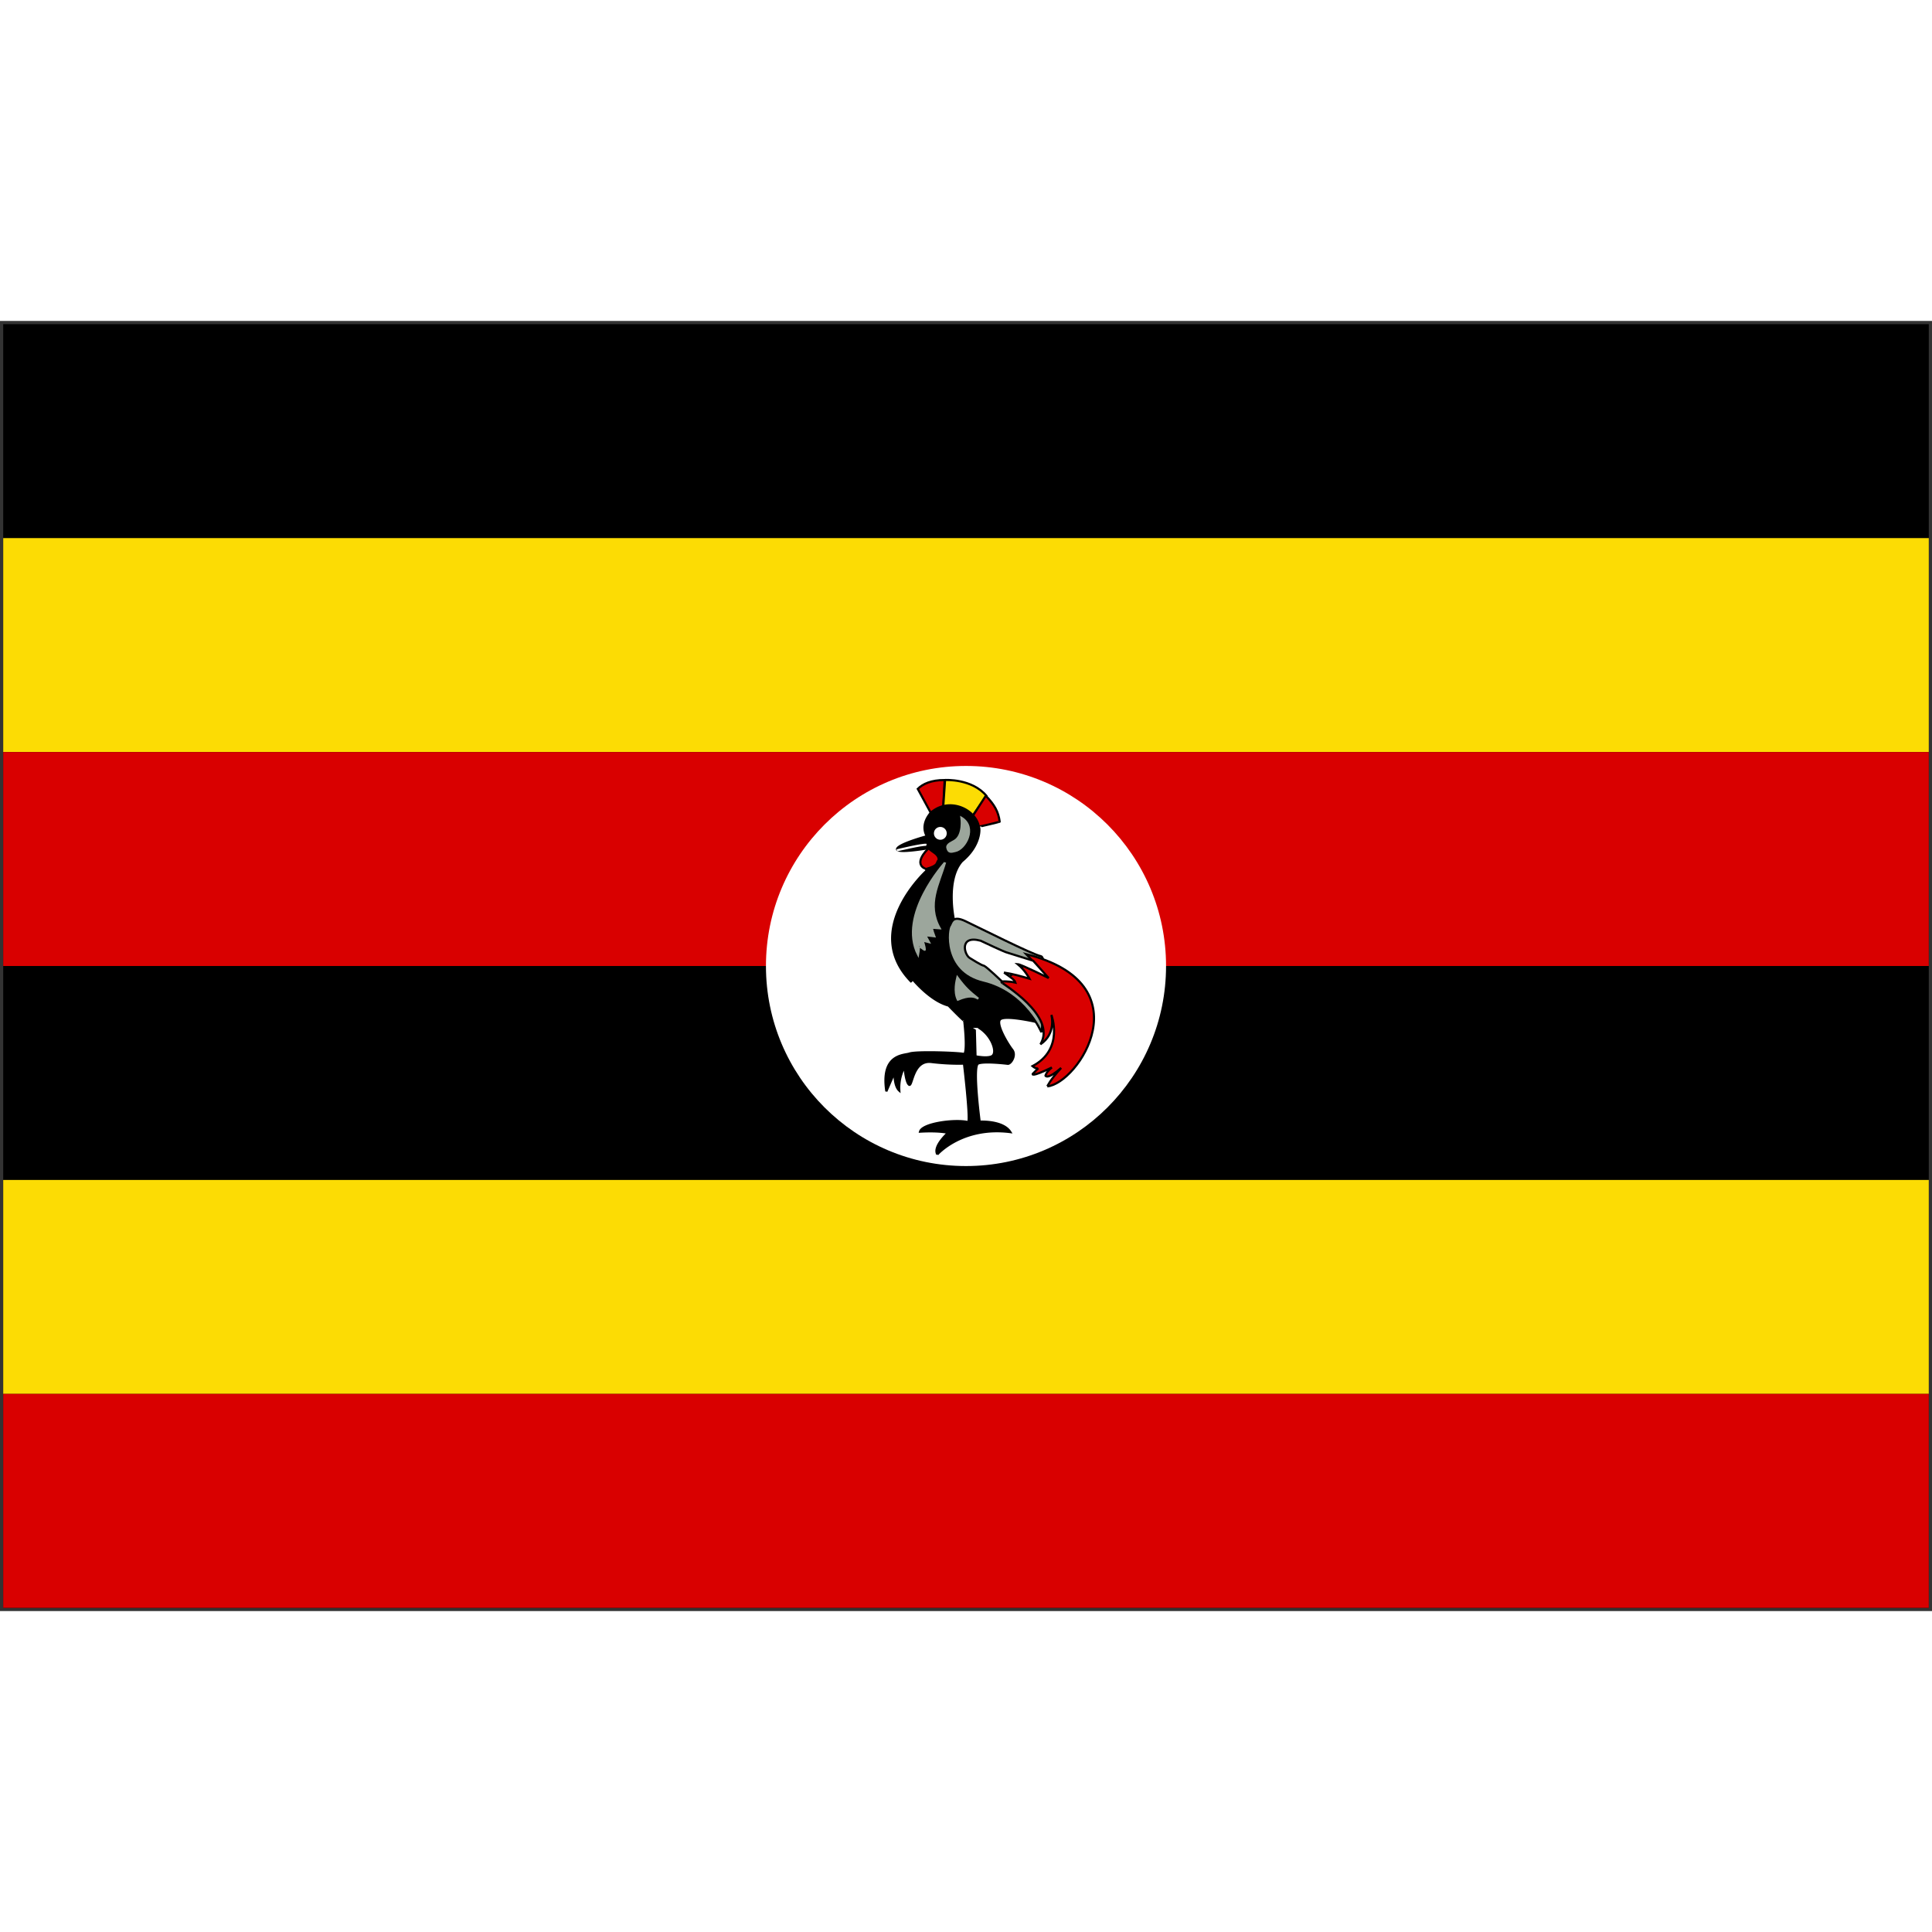 <svg xmlns="http://www.w3.org/2000/svg" viewBox="0 0 301 201" height="1em" width="1em">
  <rect x="0" y="0" width="301" height="201" fill="#333333" stroke="none"/>
  <g fill="none">
    <path fill="#000" d="M.5.5h300v200H.5z"/>
    <path fill="#FCDC04" d="M.5 33.833h300v33.333H.5z"/>
    <path fill="#D90000" d="M.5 67.166h300v33.333H.5z"/>
    <path fill="#FCDC04" d="M.5 133.833h300v33.333H.5z"/>
    <path fill="#D90000" d="M.5 167.166h300v33.333H.5z"/>
    <circle cx="150.5" cy="100.5" r="31.167" fill="#FFF"/>
    <path fill="#D90000" stroke="#000" stroke-width=".333" d="m145.007 76.63-2.021-3.723c.78-.78 2.092-1.383 4.185-1.383 0 .142-.213 4.078-.213 4.078l-1.951 1.028z"/>
    <path fill="#FCDC04" stroke="#000" stroke-width=".333" d="m146.957 75.637.284-4.114s4.185-.248 6.454 2.482c.035-.036-2.234 3.191-2.234 3.191l-4.504-1.559z"/>
    <path fill="#D90000" stroke="#000" stroke-width=".333" d="m151.532 77.162 2.057-3.191c1.383 1.454 1.95 2.482 2.163 4.043.035.036-3.262.815-3.262.78-.001-.036-.923-1.597-.958-1.632z"/>
    <path fill="#000" stroke="#000" stroke-width=".333" d="M146.035 129.857s3.866-4.433 11.383-3.475c-1.135-1.844-4.787-1.632-4.787-1.632s-1.135-8.617-.248-9.043c.886-.425 4.646.035 4.646.035.496 0 1.347-1.348.674-2.199-.674-.851-2.66-4.114-1.844-4.752.816-.638 5.248.355 5.248.355l-12.518-16.029s-1.277-6.028 1.277-8.936c3.085-2.553 2.766-5.319 2.659-5.284-.426-2.801-4.681-4.823-7.553-2.234-1.702 2.057-.567 3.617-.567 3.617s-4.468 1.206-4.646 1.986c-.177.78 5.036-.142 5.036-.142l-.497 3.581s-10.142 9.22-2.376 17.199c.071-.035.248-.355.248-.355s2.73 3.369 5.603 4.114c2.695 2.766 2.447 2.341 2.447 2.341s.532 4.362.035 5.213c-.674-.213-7.553-.461-8.582-.071-.922.284-4.468.106-3.582 5.887a944.163 944.163 0 0 1 1.277-2.943s-.106 2.092.745 2.837c-.142-2.199.815-3.688.815-3.688s.177 2.411.709 2.766.532-3.901 3.475-3.546 5.071.248 5.071.248.993 8.333.674 9.114c-2.128-.496-7.199.213-7.518 1.49 2.979-.177 4.362.177 4.362.177s-2.41 2.128-1.666 3.369z"/>
    <path fill="#9CA69C" stroke="#9CA69C" stroke-width=".333" d="M147.231 84.387s-7.38 8.134-4.196 14.358c.169-.868.095-1.413.202-1.378-.177-.106.915.749.832.582.023-.45-.333-1.414-.333-1.414l.999.25-.583-1.082 1.415.166s-.499-1.331-.333-1.331c.166 0 1.165.083 1.165.083-2.099-3.766-.119-6.894.832-10.234zm2.563-6.977s.39 2.801-1.135 3.617c-.248.177-1.206.497-1.064 1.064.177.78.603.638 1.206.496 1.596-.283 3.44-3.688.993-5.177z"/>
    <circle cx="146.5" cy="79.833" r="1" fill="#FFF"/>
    <path fill="#D90000" stroke="#000" stroke-width=".333" d="M144.688 82.162c-.39.319-2.447 2.447-.426 3.227 2.092-.568 1.525-.957 1.986-1.419.012-.957-1.04-1.205-1.56-1.808z"/>
    <path fill="#9CA69C" stroke="#9CA69C" stroke-width=".333" d="M149.156 102.269c-.106.461-.567 2.163.071 3.475 1.773-.745 2.589-.532 3.192-.142-1.455-1.17-2.022-1.667-3.263-3.333z"/>
    <path fill="#FFF" stroke="#FFF" stroke-width=".333" d="m152.205 110.318.106 3.972s1.383.248 2.021 0c.64-.248-.035-2.766-2.127-3.972z"/>
    <path fill="#9CA69C" stroke="#000" stroke-width=".333" d="M162.241 110.815s-2.553-6.17-9.078-7.731c-6.525-1.56-5.674-8.51-5.142-8.936.284-.603.497-1.525 2.376-.638 1.88.886 10.532 5.248 11.773 5.461 1.241.212.177 11.986.071 11.844z"/>
    <path fill="#D90000" stroke="#000" stroke-width=".333" d="M156.035 103.049c-.106.071 8.723 5.213 6.064 9.646 2.518-1.667 1.702-4.575 1.702-4.575s2.057 5.355-2.943 7.979c.532.461.887.354.887.354l-.851.851s-.39.638 2.979-.993c-.922.745-.993 1.276-.993 1.276s.248.71 2.447-1.206c-1.773 1.915-2.163 2.908-2.163 2.873 4.787-.426 15.213-15.993-3.298-20.603.993 1.029.851.887.851.887l-4.682 3.511z"/>
    <path fill="#FFF" stroke="#000" stroke-width=".333" d="M156.425 101.524c1.206.851 1.631 1.135 1.773 1.56-1.099-.248-2.092-.177-2.092-.177s-2.376-2.27-2.801-2.447c-.319 0-2.163-1.17-2.163-1.17-.922-.461-1.773-3.652 1.632-2.73 3.51 1.666 4.007 1.809 4.007 1.809l4.185 1.312 2.411 2.695s-4.291-2.128-4.823-2.163c1.17.957 1.844 2.27 1.844 2.27-1.36-.392-2.542-.746-3.973-.959z"/>
    <path fill="#000" stroke="#FFF" stroke-width=".333" d="M139.723 82.481s4.114-.993 4.61-.851"/>
  </g>
</svg>
